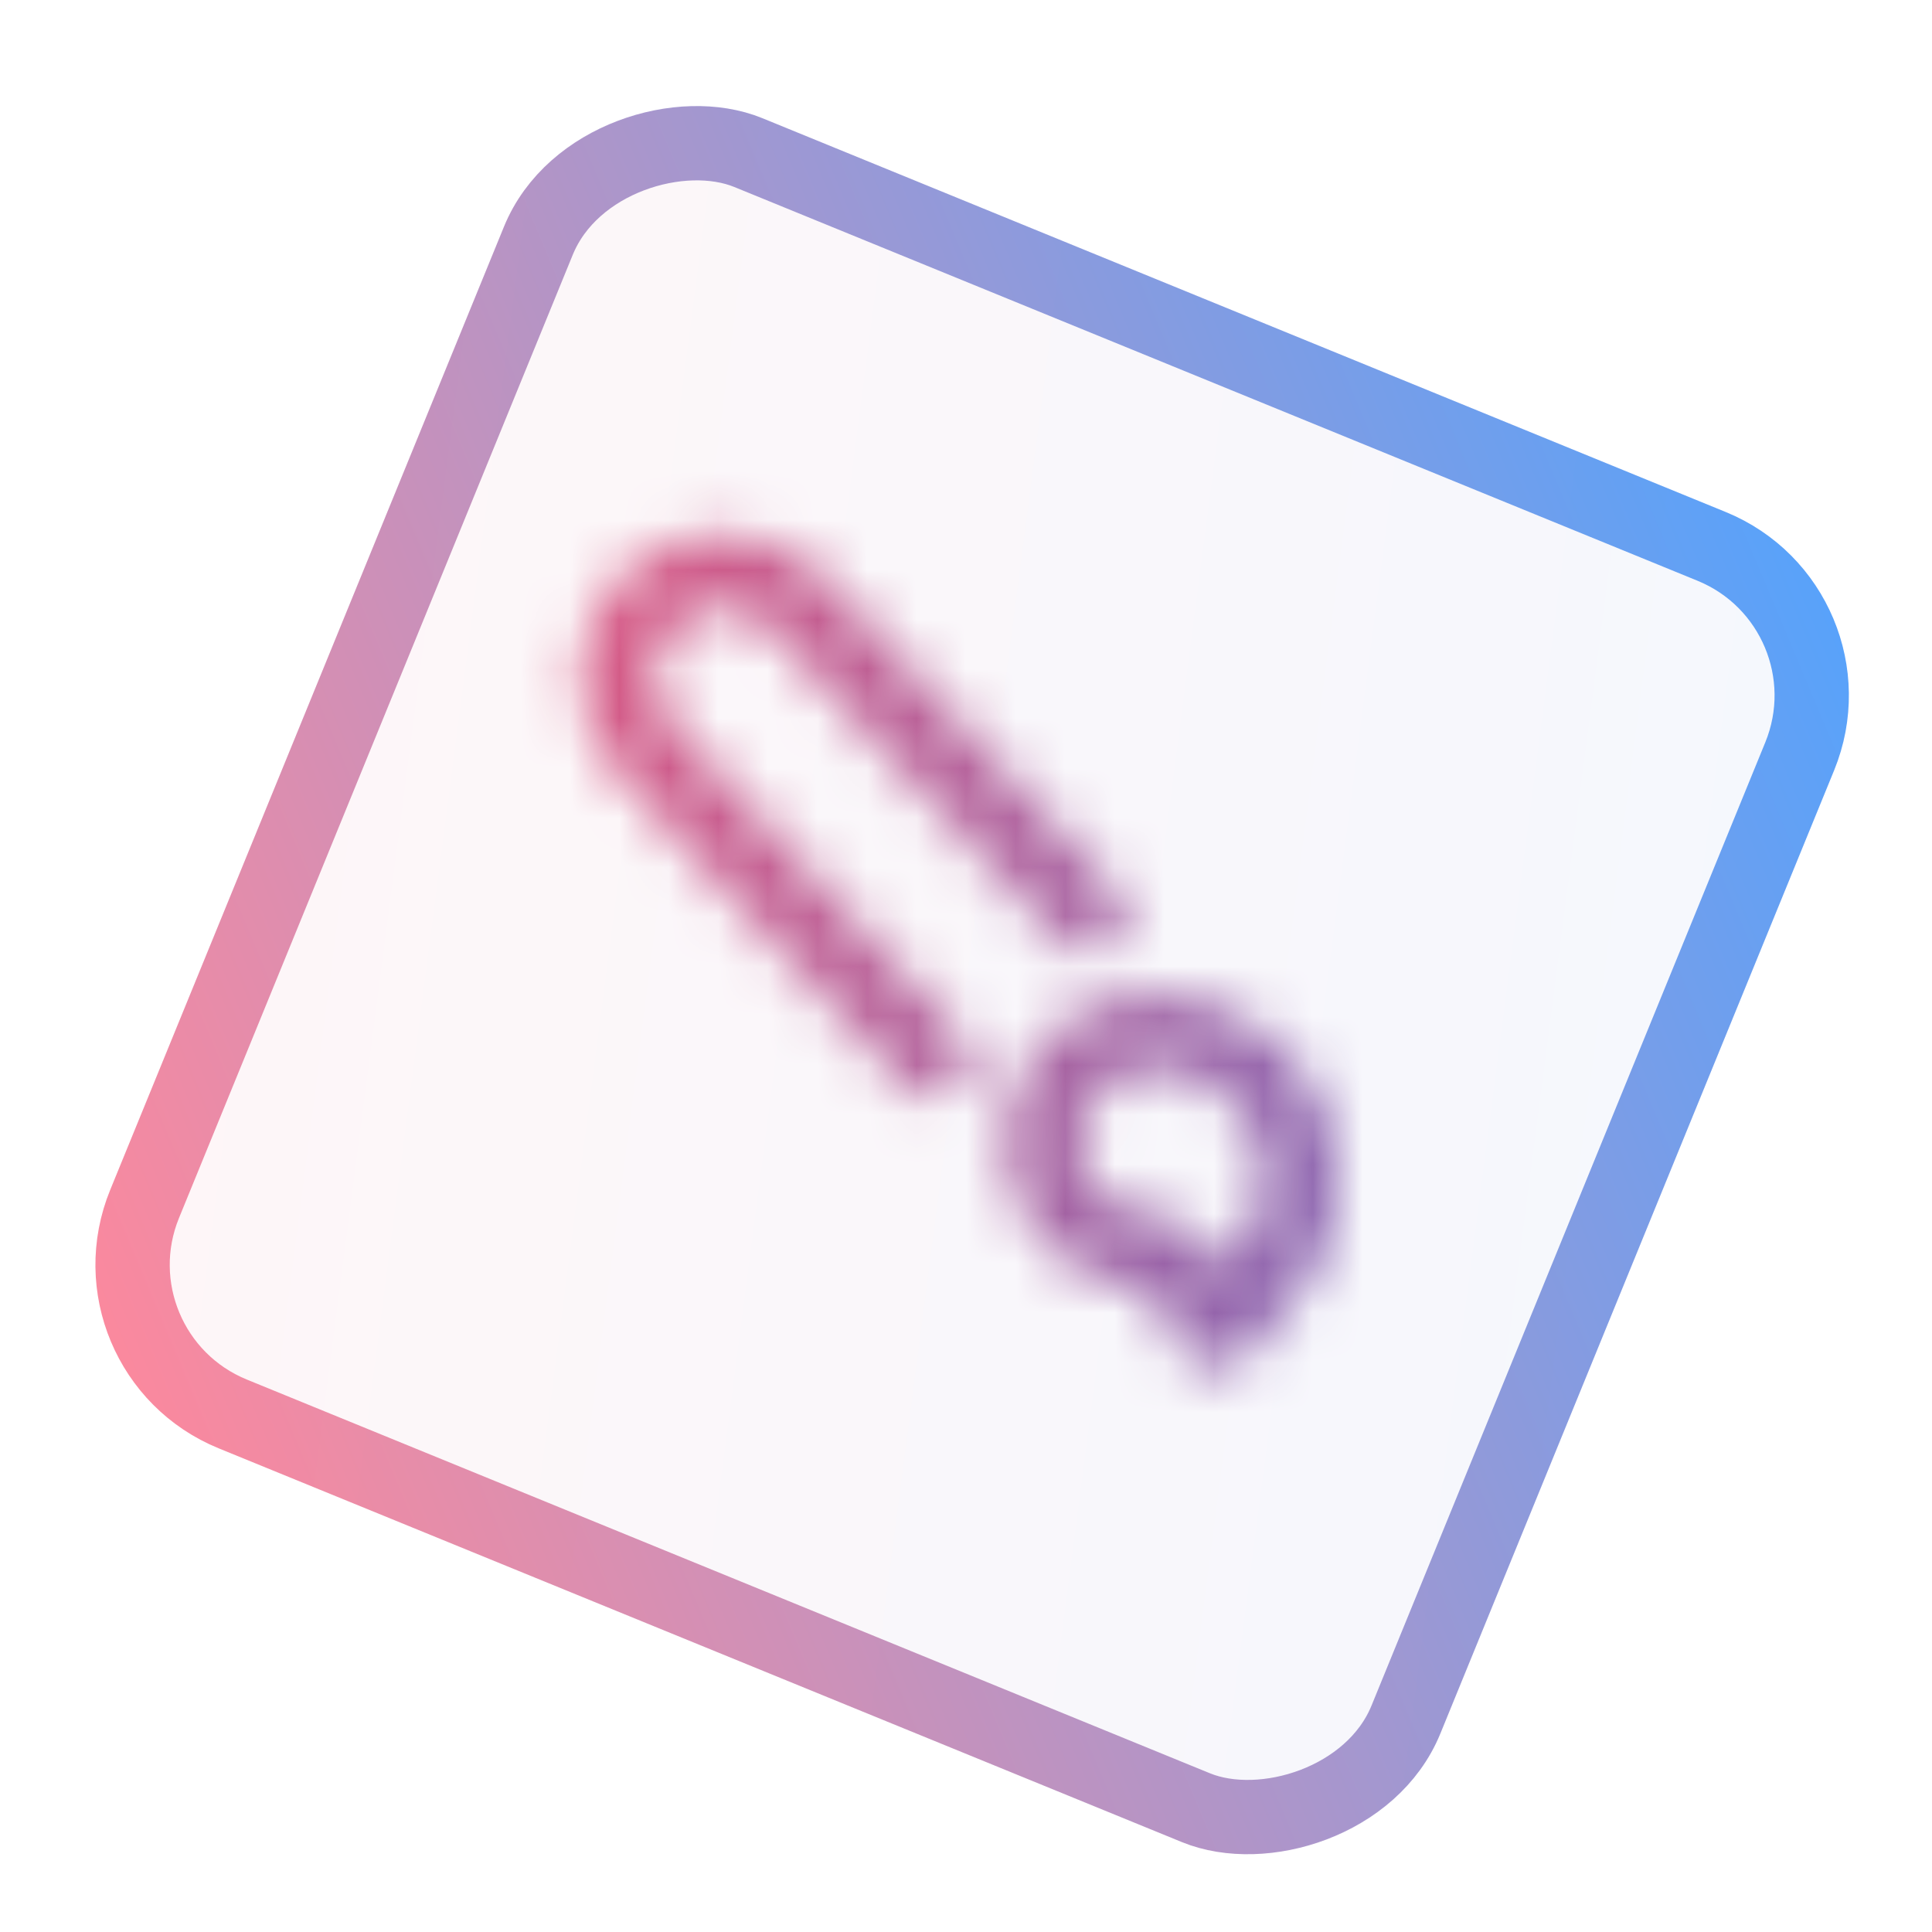 <svg width="39" height="39" viewBox="0 0 39 39" fill="none" xmlns="http://www.w3.org/2000/svg">
<g filter="url(#filter0_b_17_144)">
<rect x="0.711" y="27.722" width="29.007" height="29.007" rx="4" transform="rotate(-67.765 0.711 27.722)" fill="url(#paint0_linear_17_144)" fill-opacity="0.05"/>
<rect x="1.689" y="27.312" width="27.507" height="27.507" rx="3.25" transform="rotate(-67.765 1.689 27.312)" stroke="url(#paint1_linear_17_144)" stroke-opacity="0.68" stroke-width="1.5"/>
</g>
<mask id="mask0_17_144" style="mask-type:alpha" maskUnits="userSpaceOnUse" x="11" y="10" width="17" height="18">
<path d="M18.822 21.383L13.04 15.125C12.845 14.92 12.693 14.679 12.592 14.415C12.491 14.152 12.444 13.87 12.452 13.588C12.461 13.306 12.526 13.028 12.643 12.771C12.76 12.514 12.927 12.283 13.135 12.091C13.342 11.9 13.585 11.751 13.851 11.654C14.116 11.558 14.398 11.515 14.68 11.528C14.962 11.541 15.239 11.61 15.494 11.732C15.749 11.853 15.977 12.024 16.166 12.234L21.962 18.485" stroke="black" stroke-width="1.5" stroke-linecap="round" stroke-linejoin="round"/>
<path d="M21.033 22.957C20.984 24.196 21.953 25.236 23.2 25.284C24.192 25.323 24.261 27.195 24.649 26.836C25.502 26.062 26.229 25.036 26.273 23.909C26.337 22.267 25.046 20.871 23.374 20.806C23.079 20.793 22.785 20.839 22.507 20.94C22.23 21.042 21.975 21.197 21.758 21.396C21.541 21.596 21.364 21.837 21.24 22.105C21.116 22.372 21.045 22.662 21.033 22.957V22.957Z" stroke="black" stroke-width="1.5" stroke-linecap="round" stroke-linejoin="round"/>
</mask>
<g mask="url(#mask0_17_144)">
<rect x="2.88" y="26.346" width="24.281" height="24.888" transform="rotate(-67.765 2.88 26.346)" fill="url(#paint2_linear_17_144)"/>
</g>
<defs>
<filter id="filter0_b_17_144" x="-0.074" y="0.087" width="39.396" height="39.396" filterUnits="userSpaceOnUse" color-interpolation-filters="sRGB">
<feFlood flood-opacity="0" result="BackgroundImageFix"/>
<feGaussianBlur in="BackgroundImage" stdDeviation="1"/>
<feComposite in2="SourceAlpha" operator="in" result="effect1_backgroundBlur_17_144"/>
<feBlend mode="normal" in="SourceGraphic" in2="effect1_backgroundBlur_17_144" result="shape"/>
</filter>
<linearGradient id="paint0_linear_17_144" x1="12.521" y1="23.381" x2="24.27" y2="67.737" gradientUnits="userSpaceOnUse">
<stop stop-color="#FE546F"/>
<stop offset="1" stop-color="#007BFF"/>
</linearGradient>
<linearGradient id="paint1_linear_17_144" x1="0.711" y1="27.722" x2="29.718" y2="56.729" gradientUnits="userSpaceOnUse">
<stop stop-color="#FE546F"/>
<stop offset="1" stop-color="#007BFF"/>
</linearGradient>
<linearGradient id="paint2_linear_17_144" x1="13.54" y1="21.259" x2="23.648" y2="78.995" gradientUnits="userSpaceOnUse">
<stop stop-color="#FE546F"/>
<stop offset="1" stop-color="#007BFF"/>
</linearGradient>
</defs>
</svg>
